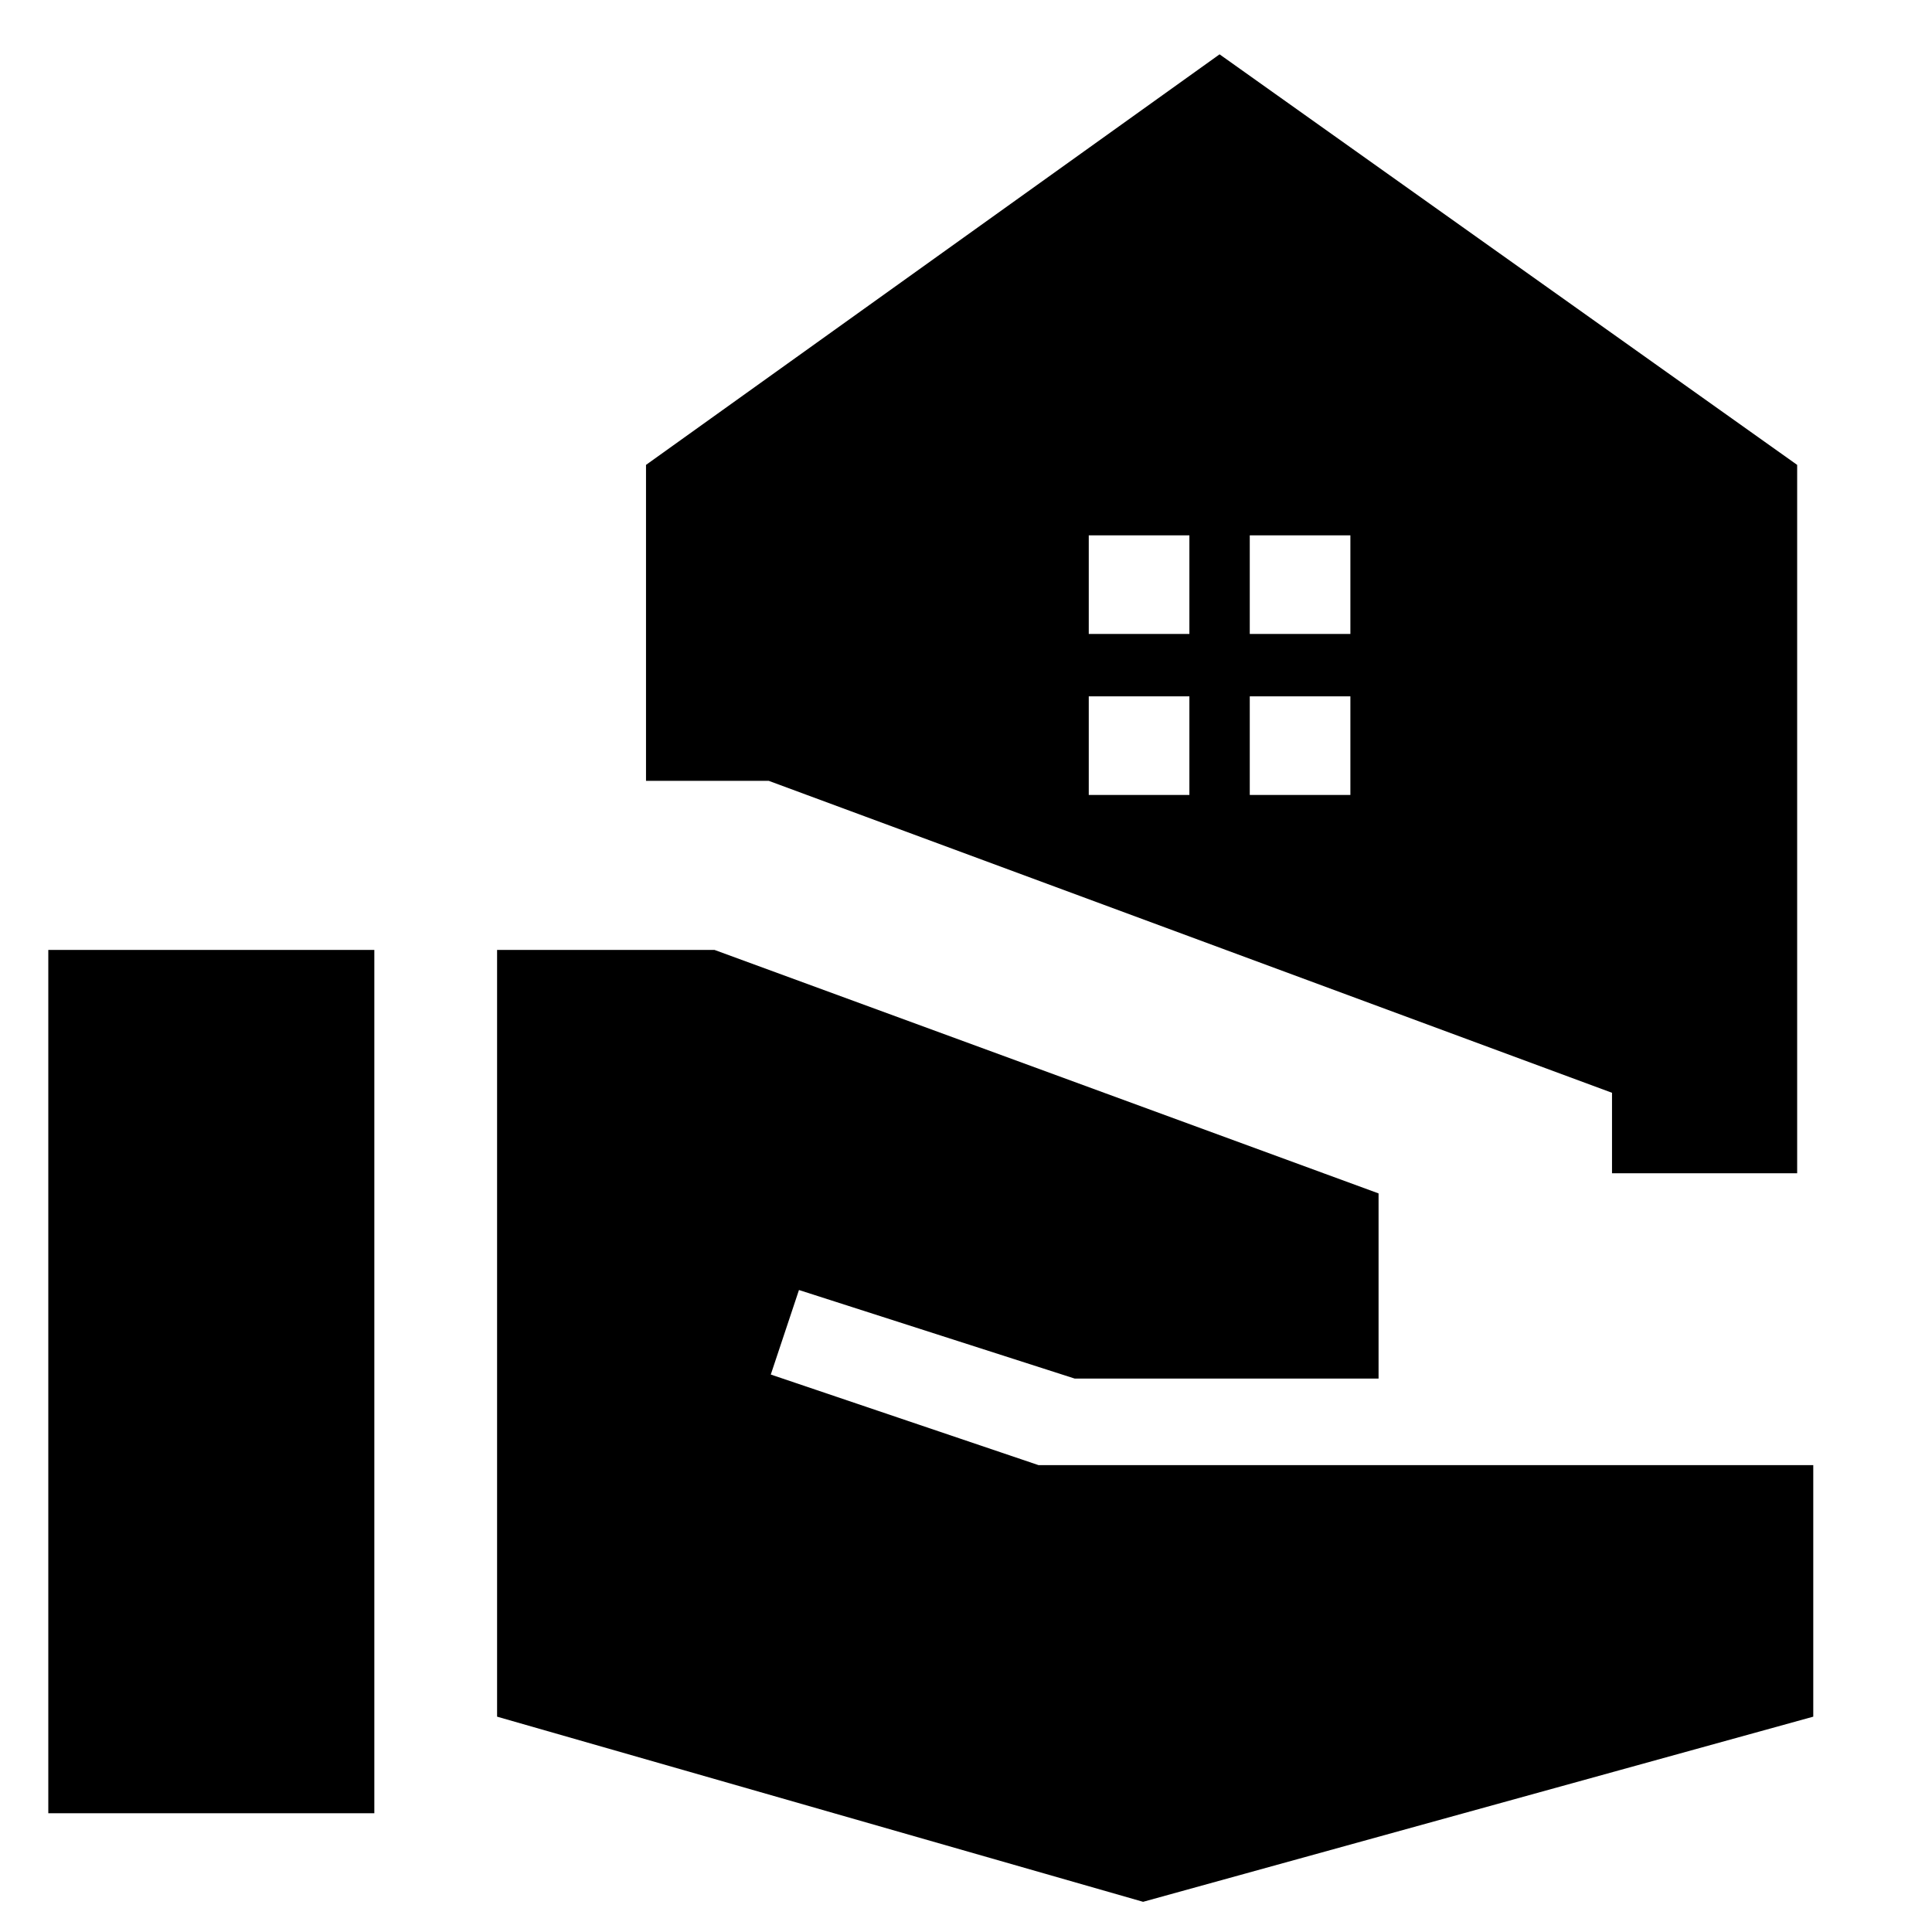 <svg xmlns="http://www.w3.org/2000/svg" height="48" viewBox="0 -960 960 960" width="48"><path d="M801-377v-40L382-572h-61v-157l285-204 287 204v352h-92ZM621-645h50v-49h-50v49Zm-80 0h50v-49h-50v49Zm80 80h50v-49h-50v49Zm-80 0h50v-49h-50v49ZM24-59v-429h162v429H24Zm544 44-321-92v-381h108l330 121v92H534l-137-44-14 42 133 45h385v125L568-15Z"/></svg>
